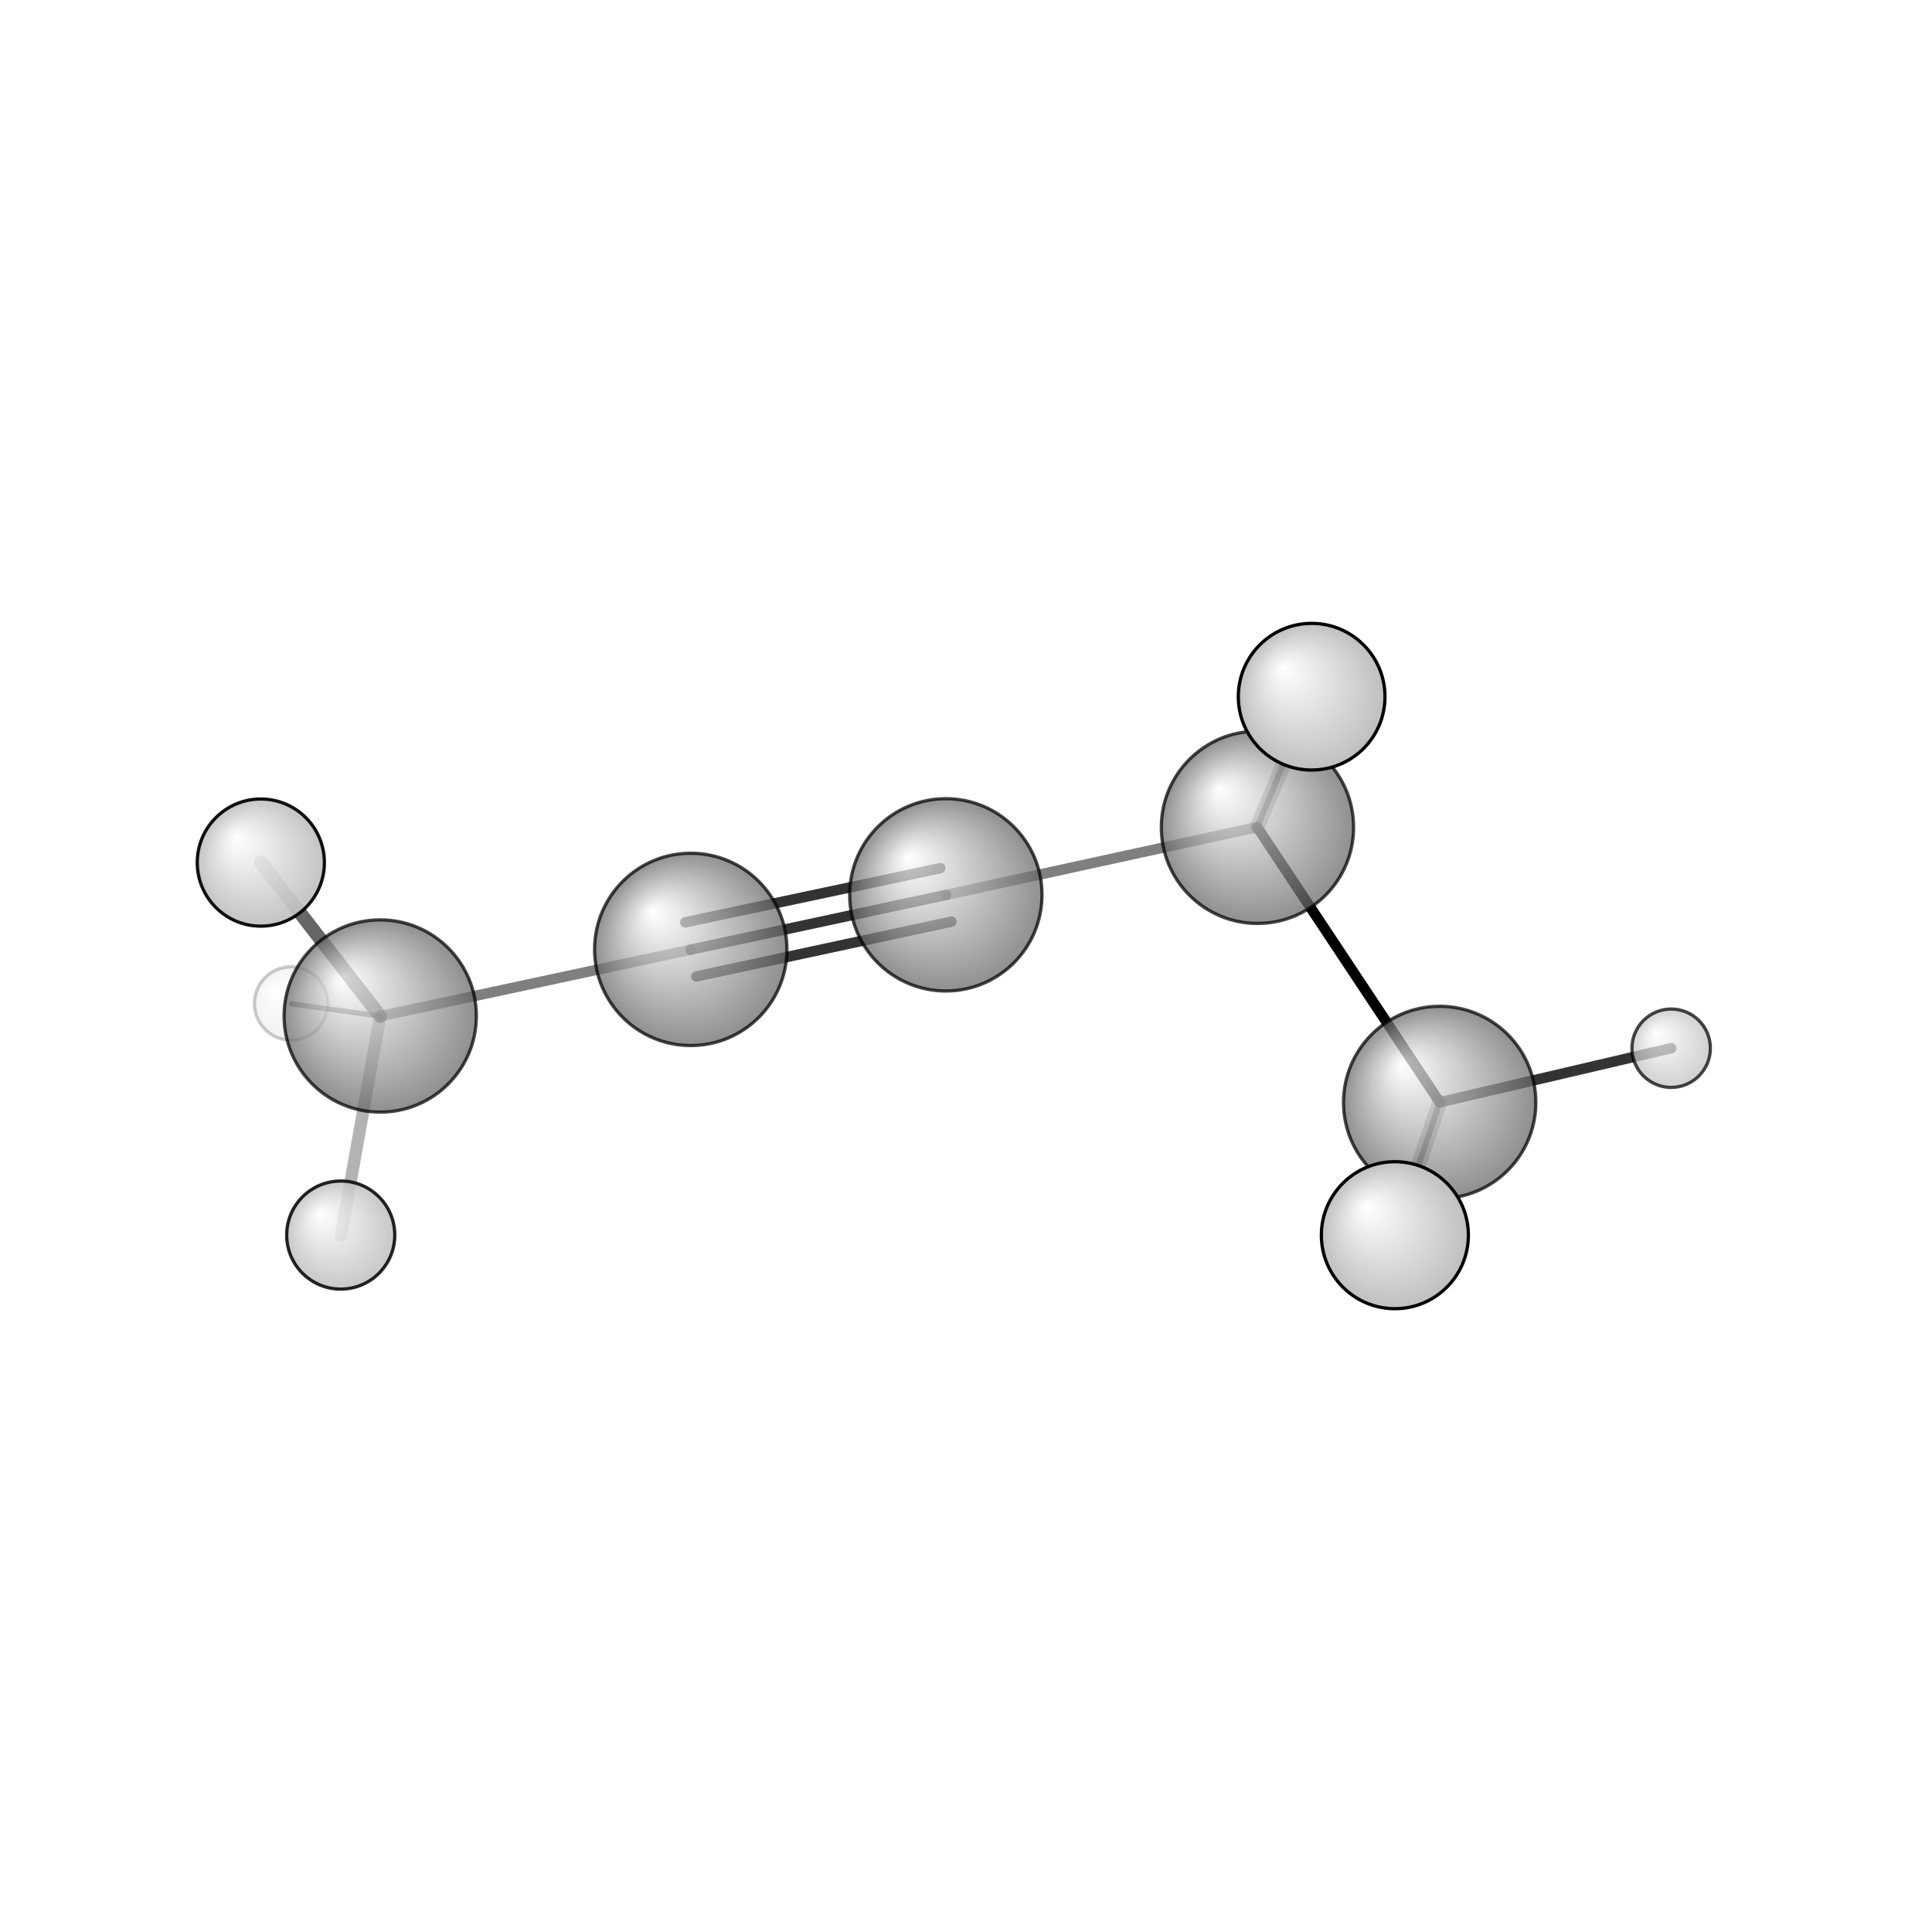 <?xml version="1.0"?>
<svg version="1.1" id="topsvg"
xmlns="http://www.w3.org/2000/svg" xmlns:xlink="http://www.w3.org/1999/xlink"
xmlns:cml="http://www.xml-cml.org/schema" x="0" y="0" width="1024px" height="1024px" viewBox="0 0 100 100">
<title>12310 - Open Babel Depiction</title>
<rect x="0" y="0" width="100" height="100" fill="white"/>
<defs>
<radialGradient id='radialffffff666666' cx='50%' cy='50%' r='50%' fx='30%' fy='30%'>
  <stop offset=' 0%' stop-color="rgb(255,255,255)"  stop-opacity='1.0'/>
  <stop offset='100%' stop-color="rgb(102,102,102)"  stop-opacity ='1.0'/>
</radialGradient>
<radialGradient id='radialffffffbfbfbf' cx='50%' cy='50%' r='50%' fx='30%' fy='30%'>
  <stop offset=' 0%' stop-color="rgb(255,255,255)"  stop-opacity='1.0'/>
  <stop offset='100%' stop-color="rgb(191,191,191)"  stop-opacity ='1.0'/>
</radialGradient>
</defs>
<g transform="translate(0,0)">
<svg width="100" height="100" x="0" y="0" viewBox="0 0 296.293 162.602"
font-family="sans-serif" stroke="rgb(0,0,0)" stroke-width="2"  stroke-linecap="round">
<line x1="192.8" y1="60.0" x2="220.8" y2="102.2" opacity="1.0" stroke="rgb(0,0,0)"  stroke-width="1.6"/>
<line x1="192.8" y1="60.0" x2="145.1" y2="70.4" opacity="0.5" stroke="rgb(0,0,0)"  stroke-width="1.6"/>
<line x1="192.8" y1="60.0" x2="201.1" y2="40.0" opacity="0.5" stroke="rgb(0,0,0)"  stroke-width="0.9"/>
<line x1="192.8" y1="60.0" x2="201.2" y2="40.0" opacity="0.3" stroke="rgb(0,0,0)"  stroke-width="2.3"/>
<line x1="220.8" y1="102.2" x2="256.3" y2="93.9" opacity="0.8" stroke="rgb(0,0,0)"  stroke-width="1.6"/>
<line x1="220.8" y1="102.2" x2="213.9" y2="122.6" opacity="0.5" stroke="rgb(0,0,0)"  stroke-width="0.9"/>
<line x1="220.8" y1="102.2" x2="213.9" y2="122.6" opacity="0.3" stroke="rgb(0,0,0)"  stroke-width="2.3"/>
<line x1="145.1" y1="70.4" x2="105.9" y2="78.8" opacity="0.8" stroke="rgb(0,0,0)"  stroke-width="1.6"/>
<line x1="145.9" y1="74.5" x2="106.8" y2="82.9" opacity="0.8" stroke="rgb(0,0,0)"  stroke-width="1.6"/>
<line x1="144.2" y1="66.3" x2="105.1" y2="74.6" opacity="0.8" stroke="rgb(0,0,0)"  stroke-width="1.6"/>
<line x1="58.3" y1="89.0" x2="105.9" y2="78.8" opacity="0.5" stroke="rgb(0,0,0)"  stroke-width="1.6"/>
<line x1="58.3" y1="89.0" x2="44.7" y2="87.1" opacity="0.5" stroke="rgb(0,0,0)"  stroke-width="0.8"/>
<line x1="58.3" y1="89.0" x2="52.3" y2="122.6" opacity="0.3" stroke="rgb(0,0,0)"  stroke-width="1.9"/>
<line x1="58.3" y1="89.0" x2="40.0" y2="65.4" opacity="0.6" stroke="rgb(0,0,0)"  stroke-width="2.1"/>
<circle cx="44.65" cy="87.052" r="5.636" opacity="0.2" style="stroke:black;stroke-width:0.5;fill:url(#radialffffffbfbfbf)"/>
<circle cx="213.905" cy="122.602" r="5.636" opacity="0.26" style="stroke:black;stroke-width:0.5;fill:url(#radialffffffbfbfbf)"/>
<circle cx="201.14" cy="40.017" r="5.636" opacity="0.263" style="stroke:black;stroke-width:0.5;fill:url(#radialffffffbfbfbf)"/>
<circle cx="192.845" cy="60.033" r="14.743" opacity="0.73" style="stroke:black;stroke-width:0.5;fill:url(#radialffffff666666)"/>
<circle cx="58.311" cy="88.968" r="14.743" opacity="0.73" style="stroke:black;stroke-width:0.5;fill:url(#radialffffff666666)"/>
<circle cx="256.293" cy="93.911" r="6.013" opacity="0.73" style="stroke:black;stroke-width:0.5;fill:url(#radialffffffbfbfbf)"/>
<circle cx="220.79" cy="102.225" r="14.746" opacity="0.73" style="stroke:black;stroke-width:0.5;fill:url(#radialffffff666666)"/>
<circle cx="145.054" cy="70.387" r="14.748" opacity="0.731" style="stroke:black;stroke-width:0.5;fill:url(#radialffffff666666)"/>
<circle cx="105.933" cy="78.754" r="14.748" opacity="0.731" style="stroke:black;stroke-width:0.5;fill:url(#radialffffff666666)"/>
<circle cx="52.255" cy="122.565" r="8.288" opacity="0.857" style="stroke:black;stroke-width:0.5;fill:url(#radialffffffbfbfbf)"/>
<circle cx="40" cy="65.44" r="9.75" opacity="0.93" style="stroke:black;stroke-width:0.5;fill:url(#radialffffffbfbfbf)"/>
<circle cx="201.156" cy="40" r="11.246" opacity="0.999" style="stroke:black;stroke-width:0.5;fill:url(#radialffffffbfbfbf)"/>
<circle cx="213.918" cy="122.585" r="11.273" opacity="1" style="stroke:black;stroke-width:0.5;fill:url(#radialffffffbfbfbf)"/>
</svg>
</g>
</svg>
